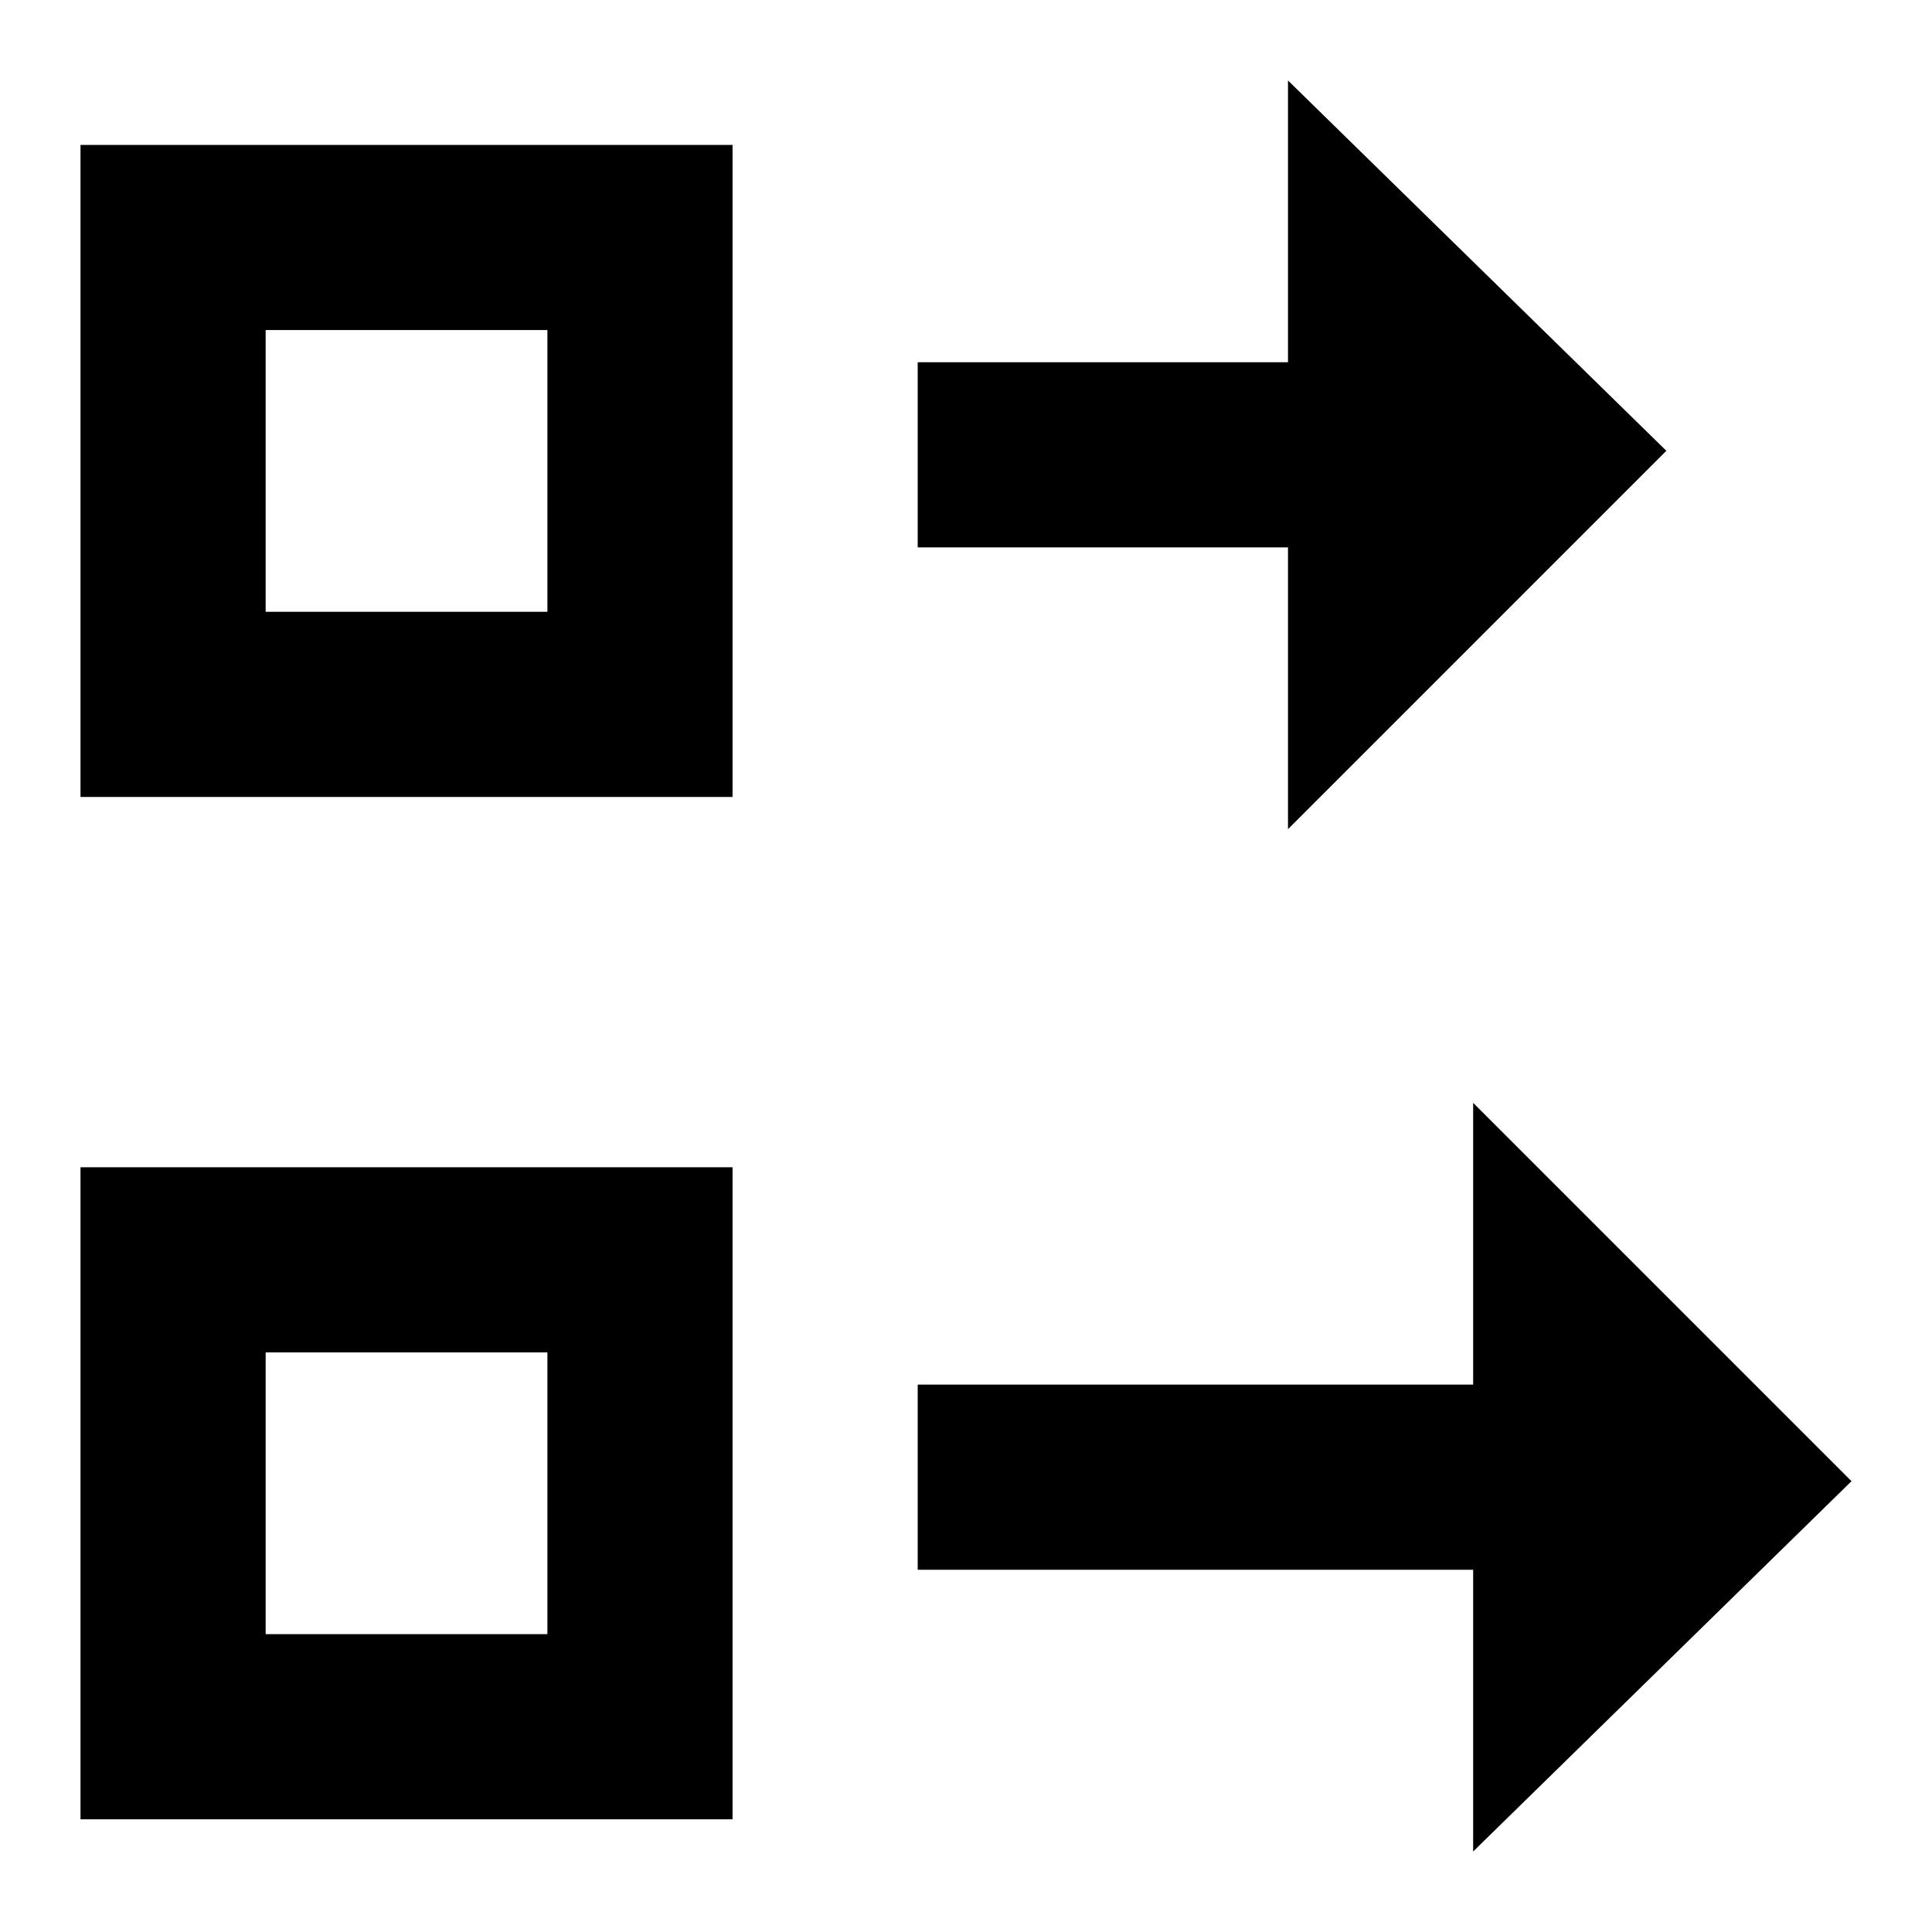 <svg version="1.1" id="pipeline-instance" xmlns="http://www.w3.org/2000/svg" xmlns:xlink="http://www.w3.org/1999/xlink" x="0px" y="0px"
	 viewBox="0 0 24 24" style="enable-background:new 0 0 24 24;" xml:space="preserve">
<g>
	<polygon points="20.7,5.6 16,1 16,4.5 11.4,4.5 11.4,6.8 16,6.8 16,10.3 	"/>
	<path d="M1,9.9h8.1V1.8H1V9.9z M3.3,4.1h3.5v3.5H3.3V4.1z"/>
	<path d="M9.1,14.5H1v8.1h8.1V14.5z M6.8,20.3H3.3v-3.5h3.5V20.3z"/>
	<polygon points="23,18.4 18.3,13.7 18.3,17.2 11.4,17.2 11.4,19.5 18.3,19.5 18.3,23 	"/>
</g>
</svg>

